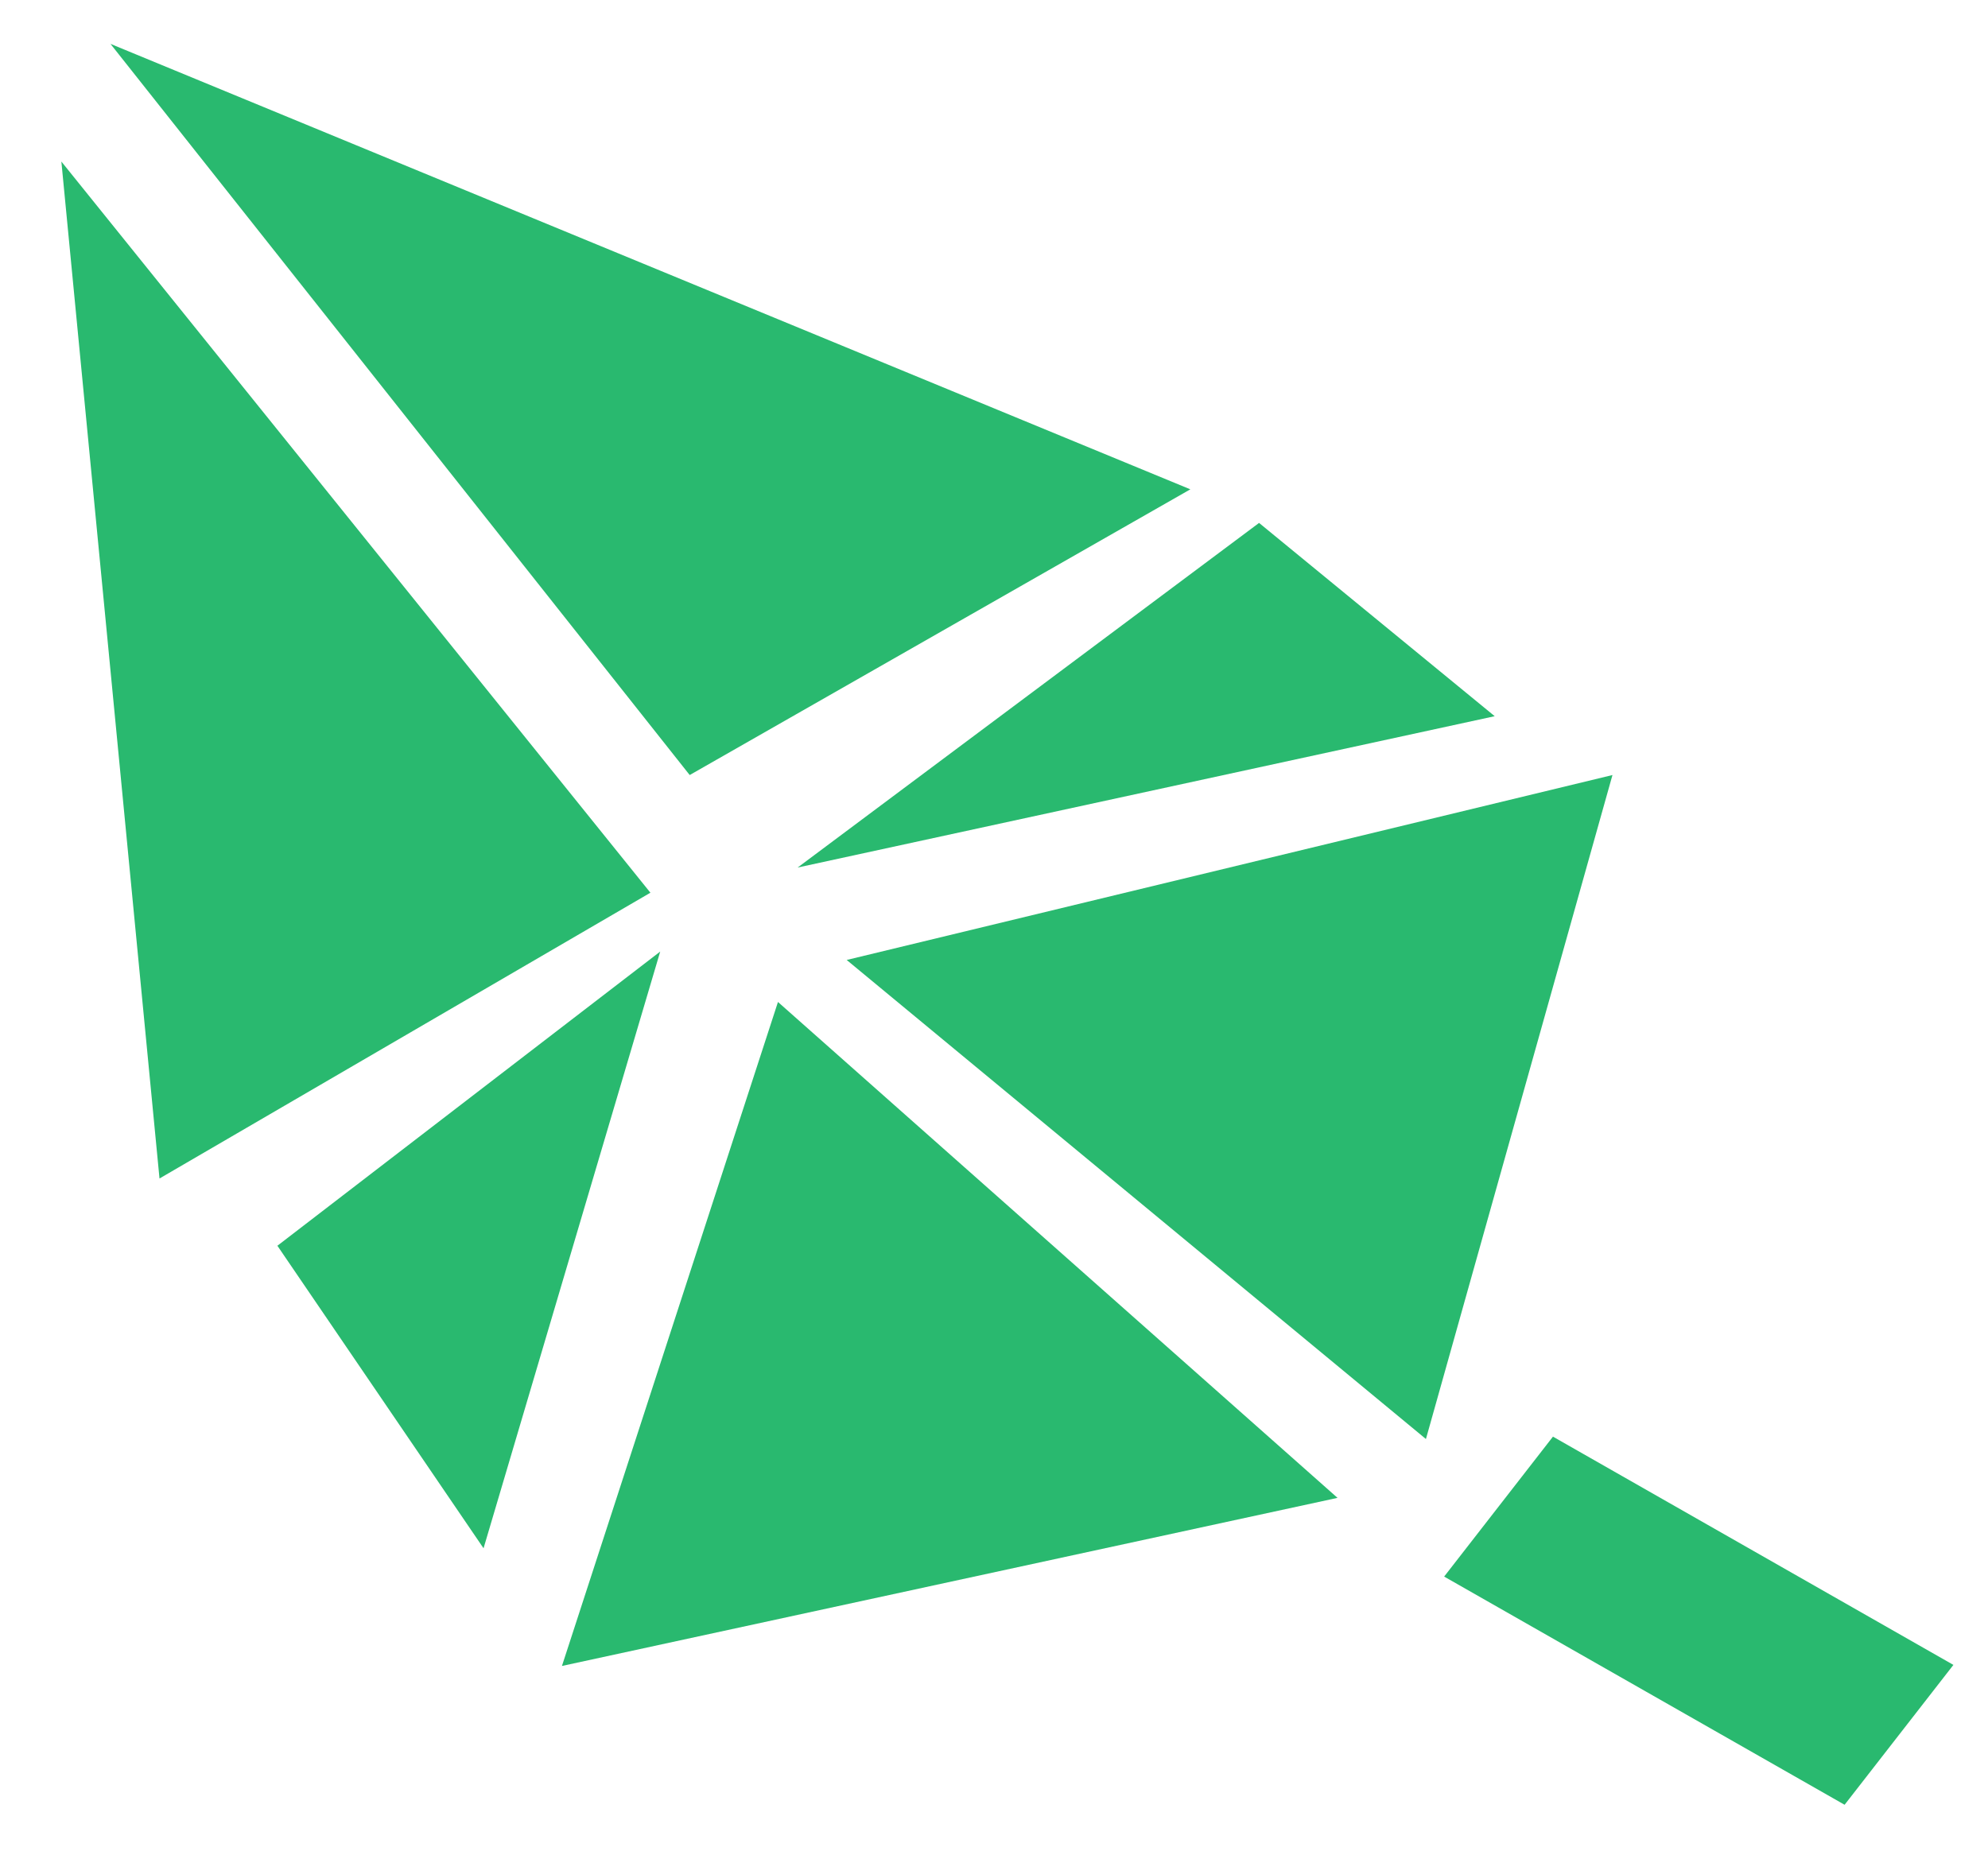 <svg width="30" height="28" viewBox="0 0 30 28" fill="none" xmlns="http://www.w3.org/2000/svg">
<path d="M23.435 21.682L21.793 23.794L27.836 27.238L29.478 25.127L23.435 21.682Z" fill="#29B96F"/>
<path d="M11.74 15.122L8.48 25.143L20.184 22.606L11.74 15.122Z" fill="#29B96F"/>
<path d="M0.926 2.438L2.407 17.786L9.815 13.473L0.926 2.438Z" fill="#29B96F"/>
<path d="M1.667 0.662L17.963 7.385L10.408 11.697L1.667 0.662Z" fill="#29B96F"/>
<path d="M4.186 18.801L7.297 23.367L9.963 14.361L4.186 18.801Z" fill="#29B96F"/>
<path d="M12.777 14.488L24.333 11.697L21.518 21.718L12.777 14.488Z" fill="#29B96F"/>
<path d="M22.556 10.809L19 7.892L12.037 13.093L22.556 10.809Z" fill="#29B96F"/>
</svg>
